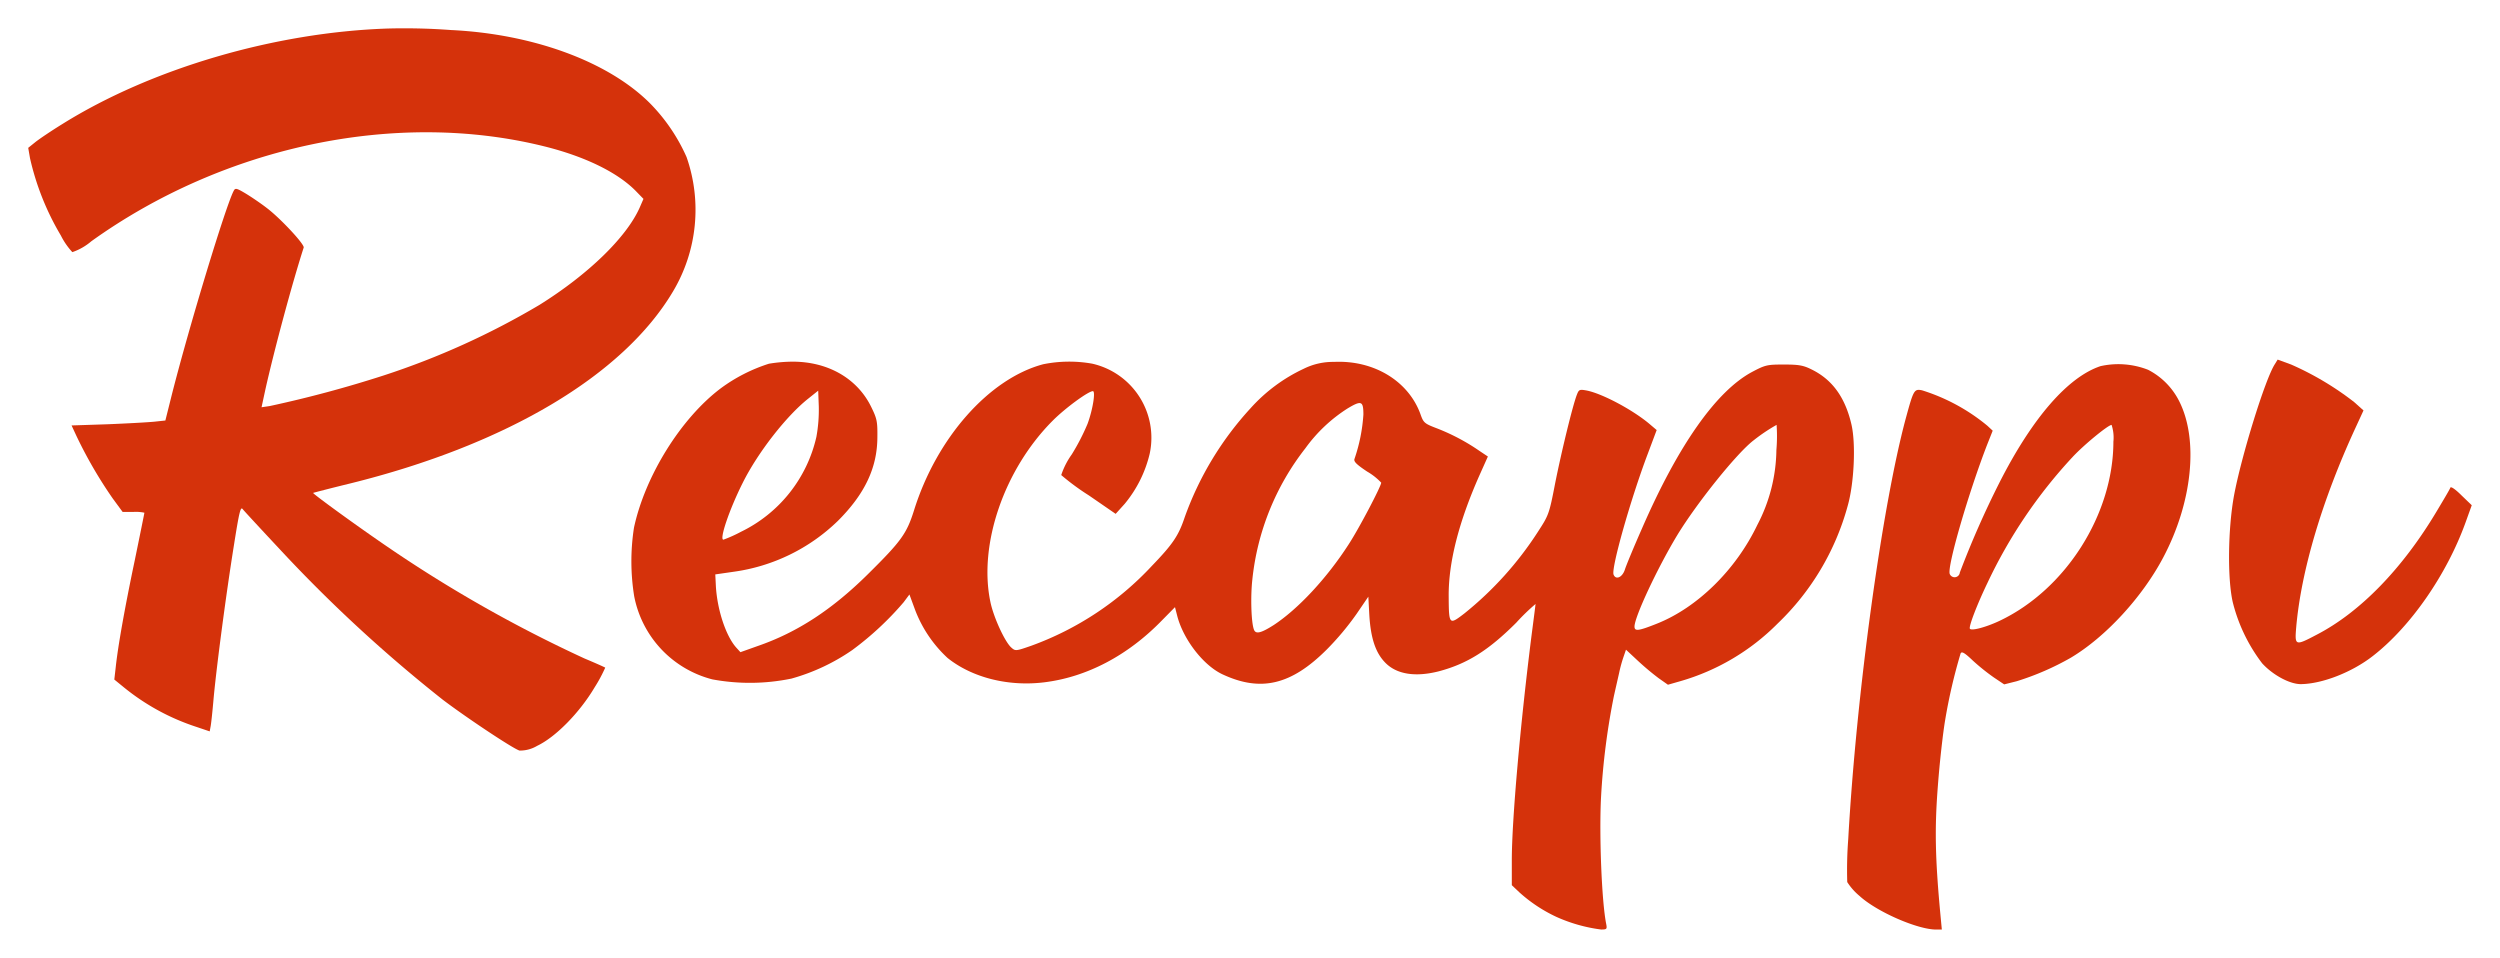 <svg xmlns="http://www.w3.org/2000/svg" xmlns:xlink="http://www.w3.org/1999/xlink" width="398.722" height="152.748" viewBox="0 0 398.722 152.748">
  <defs>
    <filter id="Path_1" x="0" y="0" width="115.452" height="124.247" filterUnits="userSpaceOnUse">
      <feOffset dy="3" input="SourceAlpha"/>
      <feGaussianBlur stdDeviation="1.5" result="blur"/>
      <feFlood flood-opacity="0.161"/>
      <feComposite operator="in" in2="blur"/>
      <feComposite in="SourceGraphic"/>
    </filter>
    <filter id="Path_3" x="351.011" y="52.85" width="47.711" height="60.761" filterUnits="userSpaceOnUse">
      <feOffset dy="3" input="SourceAlpha"/>
      <feGaussianBlur stdDeviation="1.5" result="blur-2"/>
      <feFlood flood-opacity="0.161"/>
      <feComposite operator="in" in2="blur-2"/>
      <feComposite in="SourceGraphic"/>
    </filter>
    <filter id="Path_4" x="96.201" y="53.192" width="203.981" height="99.557" filterUnits="userSpaceOnUse">
      <feOffset dy="3" input="SourceAlpha"/>
      <feGaussianBlur stdDeviation="1.5" result="blur-3"/>
      <feFlood flood-opacity="0.161"/>
      <feComposite operator="in" in2="blur-3"/>
      <feComposite in="SourceGraphic"/>
    </filter>
    <filter id="Path_5" x="290.07" y="53.567" width="63.779" height="99.181" filterUnits="userSpaceOnUse">
      <feOffset dy="3" input="SourceAlpha"/>
      <feGaussianBlur stdDeviation="1.5" result="blur-4"/>
      <feFlood flood-opacity="0.161"/>
      <feComposite operator="in" in2="blur-4"/>
      <feComposite in="SourceGraphic"/>
    </filter>
  </defs>
  <g id="LOGO" transform="translate(4.5 1.5)">
    <g transform="matrix(1, 0, 0, 1, -4.5, -1.5)" filter="url(#Path_1)">
      <path id="Path_1-2" data-name="Path 1" d="M64.647-485.4c-18.022.6-37.716,6.376-51.919,15.244-1.736,1.073-3.661,2.367-4.292,2.872L7.3-466.37l.284,1.641a42.338,42.338,0,0,0,4.924,12.341,11.371,11.371,0,0,0,1.831,2.651,9.283,9.283,0,0,0,3.03-1.736c21.178-15.181,48.573-20.957,72.055-15.181,6.691,1.641,12.025,4.261,14.929,7.322l1.073,1.1-.631,1.452c-2.115,4.7-8.143,10.573-15.97,15.465a123.84,123.84,0,0,1-24.807,11.236,187.235,187.235,0,0,1-18.211,4.892l-1.294.19.6-2.778c1.389-6.218,4.261-16.917,6.123-22.693.158-.5-3.63-4.576-5.807-6.249-1.01-.789-2.556-1.831-3.44-2.367-1.483-.884-1.673-.915-1.925-.411-1.262,2.4-7.038,21.4-9.847,32.445l-1.042,4.166-1.767.189c-.947.095-4.324.284-7.449.41l-5.744.189.821,1.768a70.827,70.827,0,0,0,5.744,9.879l1.578,2.146h1.736a6.438,6.438,0,0,1,1.736.126c0,.063-.694,3.5-1.547,7.638-1.641,7.827-2.683,13.761-3.03,17.043l-.221,1.925,1.547,1.262a35.958,35.958,0,0,0,11.52,6.281l2.146.726.126-.694c.095-.379.316-2.462.5-4.608.5-5.334,1.988-16.57,3.219-24.271.852-5.4,1.073-6.344,1.42-5.871.221.284,3,3.283,6.155,6.659a230.671,230.671,0,0,0,25.754,23.734c3.787,2.872,11.331,7.89,12.246,8.111a5.325,5.325,0,0,0,2.809-.758c2.935-1.389,6.754-5.271,9.153-9.311a23.809,23.809,0,0,0,1.7-3.156c-.063-.063-1.547-.726-3.282-1.452a215.327,215.327,0,0,1-31.877-18.116c-4.924-3.377-11.552-8.206-11.425-8.3.032-.031,2.714-.726,5.934-1.515,24.965-6.186,43.587-17.3,51.477-30.646a25.44,25.44,0,0,0,2.146-21.4,28.81,28.81,0,0,0-5.839-8.585c-6.628-6.628-18.59-11.047-31.719-11.678A100.646,100.646,0,0,0,64.647-485.4Z" transform="translate(-2.8 486.95)" fill="#d5320b"/>
    </g>
    <g transform="matrix(1, 0, 0, 1, -4.5, -1.5)" filter="url(#Path_3)">
      <path id="Path_3-2" data-name="Path 3" d="M1126.756-317.274c-1.546,2.367-5.365,14.739-6.533,21.052-.947,5.271-1.042,13.13-.19,16.885a26.66,26.66,0,0,0,4.7,9.784c1.7,1.862,4.387,3.314,6.154,3.314,3.409-.032,8.175-1.894,11.489-4.482,6.028-4.671,11.773-12.972,14.771-21.241l1.01-2.809-1.641-1.578c-.947-.947-1.673-1.452-1.768-1.231-.063.221-1.073,1.925-2.209,3.819-5.428,9.09-12.151,16.033-19.094,19.631-3.472,1.83-3.535,1.8-3.283-1.2.789-8.995,4.135-20.263,9.437-31.751l1.294-2.809-1.483-1.326a47.45,47.45,0,0,0-10.068-6L1127.2-318Z" transform="translate(-763.94 372.35)" fill="#d5320b"/>
    </g>
    <g transform="matrix(1, 0, 0, 1, -4.5, -1.5)" filter="url(#Path_4)">
      <path id="Path_4-2" data-name="Path 4" d="M334.035-316.6a26.365,26.365,0,0,0-7.669,3.914c-6.344,4.766-12.088,13.982-13.856,22.251a35,35,0,0,0,.031,10.889,17.01,17.01,0,0,0,12.467,13.288,32.731,32.731,0,0,0,12.625-.126,32.268,32.268,0,0,0,9.689-4.545,48.977,48.977,0,0,0,8.206-7.638l.915-1.231.883,2.4a20.24,20.24,0,0,0,5.208,7.733c3.914,3.125,9.658,4.576,15.371,3.882,6.786-.821,13.351-4.261,18.779-9.847l2.115-2.146.379,1.483c1.01,3.756,4.166,7.8,7.164,9.216,6.123,2.872,10.983,1.736,16.664-3.945a44.084,44.084,0,0,0,4.734-5.65l1.894-2.777.158,2.935c.221,3.661.979,5.965,2.493,7.543,1.8,1.894,4.8,2.4,8.616,1.42,4.513-1.2,7.922-3.346,12.341-7.764a32.649,32.649,0,0,1,3.062-2.967c0,.063-.284,2.3-.631,4.955-1.8,14.234-3.156,29.542-3.156,35.917v3.977l1.2,1.136a23.724,23.724,0,0,0,5.9,3.914,25.091,25.091,0,0,0,7.133,2.02c.915,0,.978-.063.821-.884-.726-3.6-1.136-14.3-.821-20.263a112.785,112.785,0,0,1,2.052-16.1c.252-1.136.631-2.778.821-3.63a21.993,21.993,0,0,1,.726-2.651l.379-1.1,1.862,1.736a42.762,42.762,0,0,0,3.345,2.809l1.483,1.042,1.988-.568a35.8,35.8,0,0,0,15.5-9.184,40.846,40.846,0,0,0,11.173-18.748c1.041-3.63,1.326-9.942.6-13.035-1.01-4.324-3.061-7.133-6.344-8.743-1.326-.663-2.051-.789-4.419-.789-2.683,0-2.967.063-5.113,1.2-5.681,3.062-11.741,11.646-17.548,25-1.294,2.935-2.525,5.9-2.714,6.533-.41,1.231-1.452,1.673-1.8.757-.379-1.042,2.714-11.994,5.46-19.253l1.42-3.787-1.042-.884c-2.683-2.3-7.669-4.955-10.163-5.429-1.073-.19-1.2-.158-1.515.663-.663,1.673-2.462,9.09-3.472,14.14-.947,4.924-1.042,5.113-2.746,7.733a54.662,54.662,0,0,1-11.741,13.035c-2.43,1.862-2.462,1.831-2.493-2.777q-.047-8.048,4.861-19.158L448.7-301.8l-1.325-.884a32.939,32.939,0,0,0-6.691-3.566c-2.083-.789-2.241-.915-2.714-2.241-1.894-5.334-7.449-8.711-13.824-8.4a10.479,10.479,0,0,0-4.829,1.1,26.425,26.425,0,0,0-8.458,6.281,51.061,51.061,0,0,0-10.51,17.391c-.978,2.935-1.894,4.292-5.239,7.764a49.231,49.231,0,0,1-19.189,12.719c-2.525.884-2.588.884-3.251.284-1.01-.915-2.809-4.8-3.314-7.259-1.925-9.184,2.209-21.178,9.974-28.942,1.989-1.988,5.65-4.671,6.375-4.671.442,0,0,2.9-.852,5.208a34.885,34.885,0,0,1-2.525,4.892,12.27,12.27,0,0,0-1.673,3.282,38.273,38.273,0,0,0,4.419,3.251l4.261,2.935,1.452-1.61a19.629,19.629,0,0,0,3.977-7.985,12.113,12.113,0,0,0-9.184-14.361,20.882,20.882,0,0,0-7.8.095c-8.648,2.3-17.012,11.772-20.61,23.324-1.168,3.693-2.02,4.892-7.354,10.163-5.712,5.65-11.267,9.279-17.58,11.457l-2.746.978-.631-.694c-1.673-1.831-3.061-6.028-3.283-9.816l-.095-1.894,2.841-.41a29.657,29.657,0,0,0,16.728-8.143c4.292-4.292,6.249-8.459,6.281-13.256.031-2.62-.063-3.03-1.01-4.955-2.241-4.545-6.975-7.228-12.688-7.164A23.687,23.687,0,0,0,334.035-316.6Zm7.575,11.646A22.3,22.3,0,0,1,329.584-289.8a21.69,21.69,0,0,1-2.809,1.263c-.694,0,.979-4.892,3.093-9.09,2.43-4.861,6.975-10.668,10.447-13.414l1.578-1.262.095,2.525A23.991,23.991,0,0,1,341.609-304.952Zm87.236-3.535a27.044,27.044,0,0,1-1.42,7.07c-.158.41.316.884,2.02,2.02a9.817,9.817,0,0,1,2.241,1.767c0,.568-3.566,7.354-5.176,9.816-3.472,5.4-8.08,10.352-11.993,12.909-1.989,1.262-2.841,1.483-3.125.726-.442-1.136-.568-5.3-.253-8.048a40.817,40.817,0,0,1,8.459-20.894,24.482,24.482,0,0,1,6.723-6.344C428.53-310.791,428.846-310.664,428.846-308.487Zm65.869,5.649a26.345,26.345,0,0,1-3.03,11.93c-3.44,7.2-9.595,13.224-16.065,15.781-2.935,1.168-3.535,1.231-3.535.442,0-1.515,3.63-9.279,6.786-14.518,3.188-5.239,9.563-13.161,12.215-15.181a28.14,28.14,0,0,1,3.661-2.462A25.913,25.913,0,0,1,494.715-302.837Z" transform="translate(-211.4 371.61)" fill="#d5320b"/>
    </g>
    <g transform="matrix(1, 0, 0, 1, -4.5, -1.5)" filter="url(#Path_5)">
      <path id="Path_5-2" data-name="Path 5" d="M966.8-315.405c-5.208,1.736-10.889,8.269-16.128,18.59a148.078,148.078,0,0,0-6.312,14.329.836.836,0,0,1-1.609.221c-.442-1.136,3-12.972,6-20.7l.852-2.146-.852-.789a30.654,30.654,0,0,0-10.415-5.649c-1.262-.253-1.357-.063-2.588,4.45-3.787,14.045-7.891,43.965-9.185,67.131a64.937,64.937,0,0,0-.158,6.849,9.577,9.577,0,0,0,1.956,2.209c2.746,2.525,9.248,5.365,12.246,5.365h.884l-.189-1.988c-.883-9.311-.978-14.139-.441-20.957.284-3.787.821-8.521,1.167-10.51a86.5,86.5,0,0,1,2.462-10.6c.19-.347.632-.095,1.957,1.168a33.678,33.678,0,0,0,3.346,2.683l1.641,1.1,1.989-.5a43.032,43.032,0,0,0,8.647-3.756c5.555-3.314,11.394-9.658,14.739-16,4.64-8.774,5.65-18.716,2.557-24.871a11.347,11.347,0,0,0-4.987-5.05A13.031,13.031,0,0,0,966.8-315.405Zm2.052,12.025c0,11.583-7.575,23.545-18.085,28.563-2.178,1.042-4.545,1.673-4.8,1.294-.221-.347,1.2-3.977,2.777-7.259a78.637,78.637,0,0,1,13.635-20.168c1.831-1.957,5.65-5.082,6.186-5.082A6.46,6.46,0,0,1,968.856-303.38Z" transform="translate(-631.79 370.8)" fill="#d5320b"/>
    </g>
  </g>
</svg>
